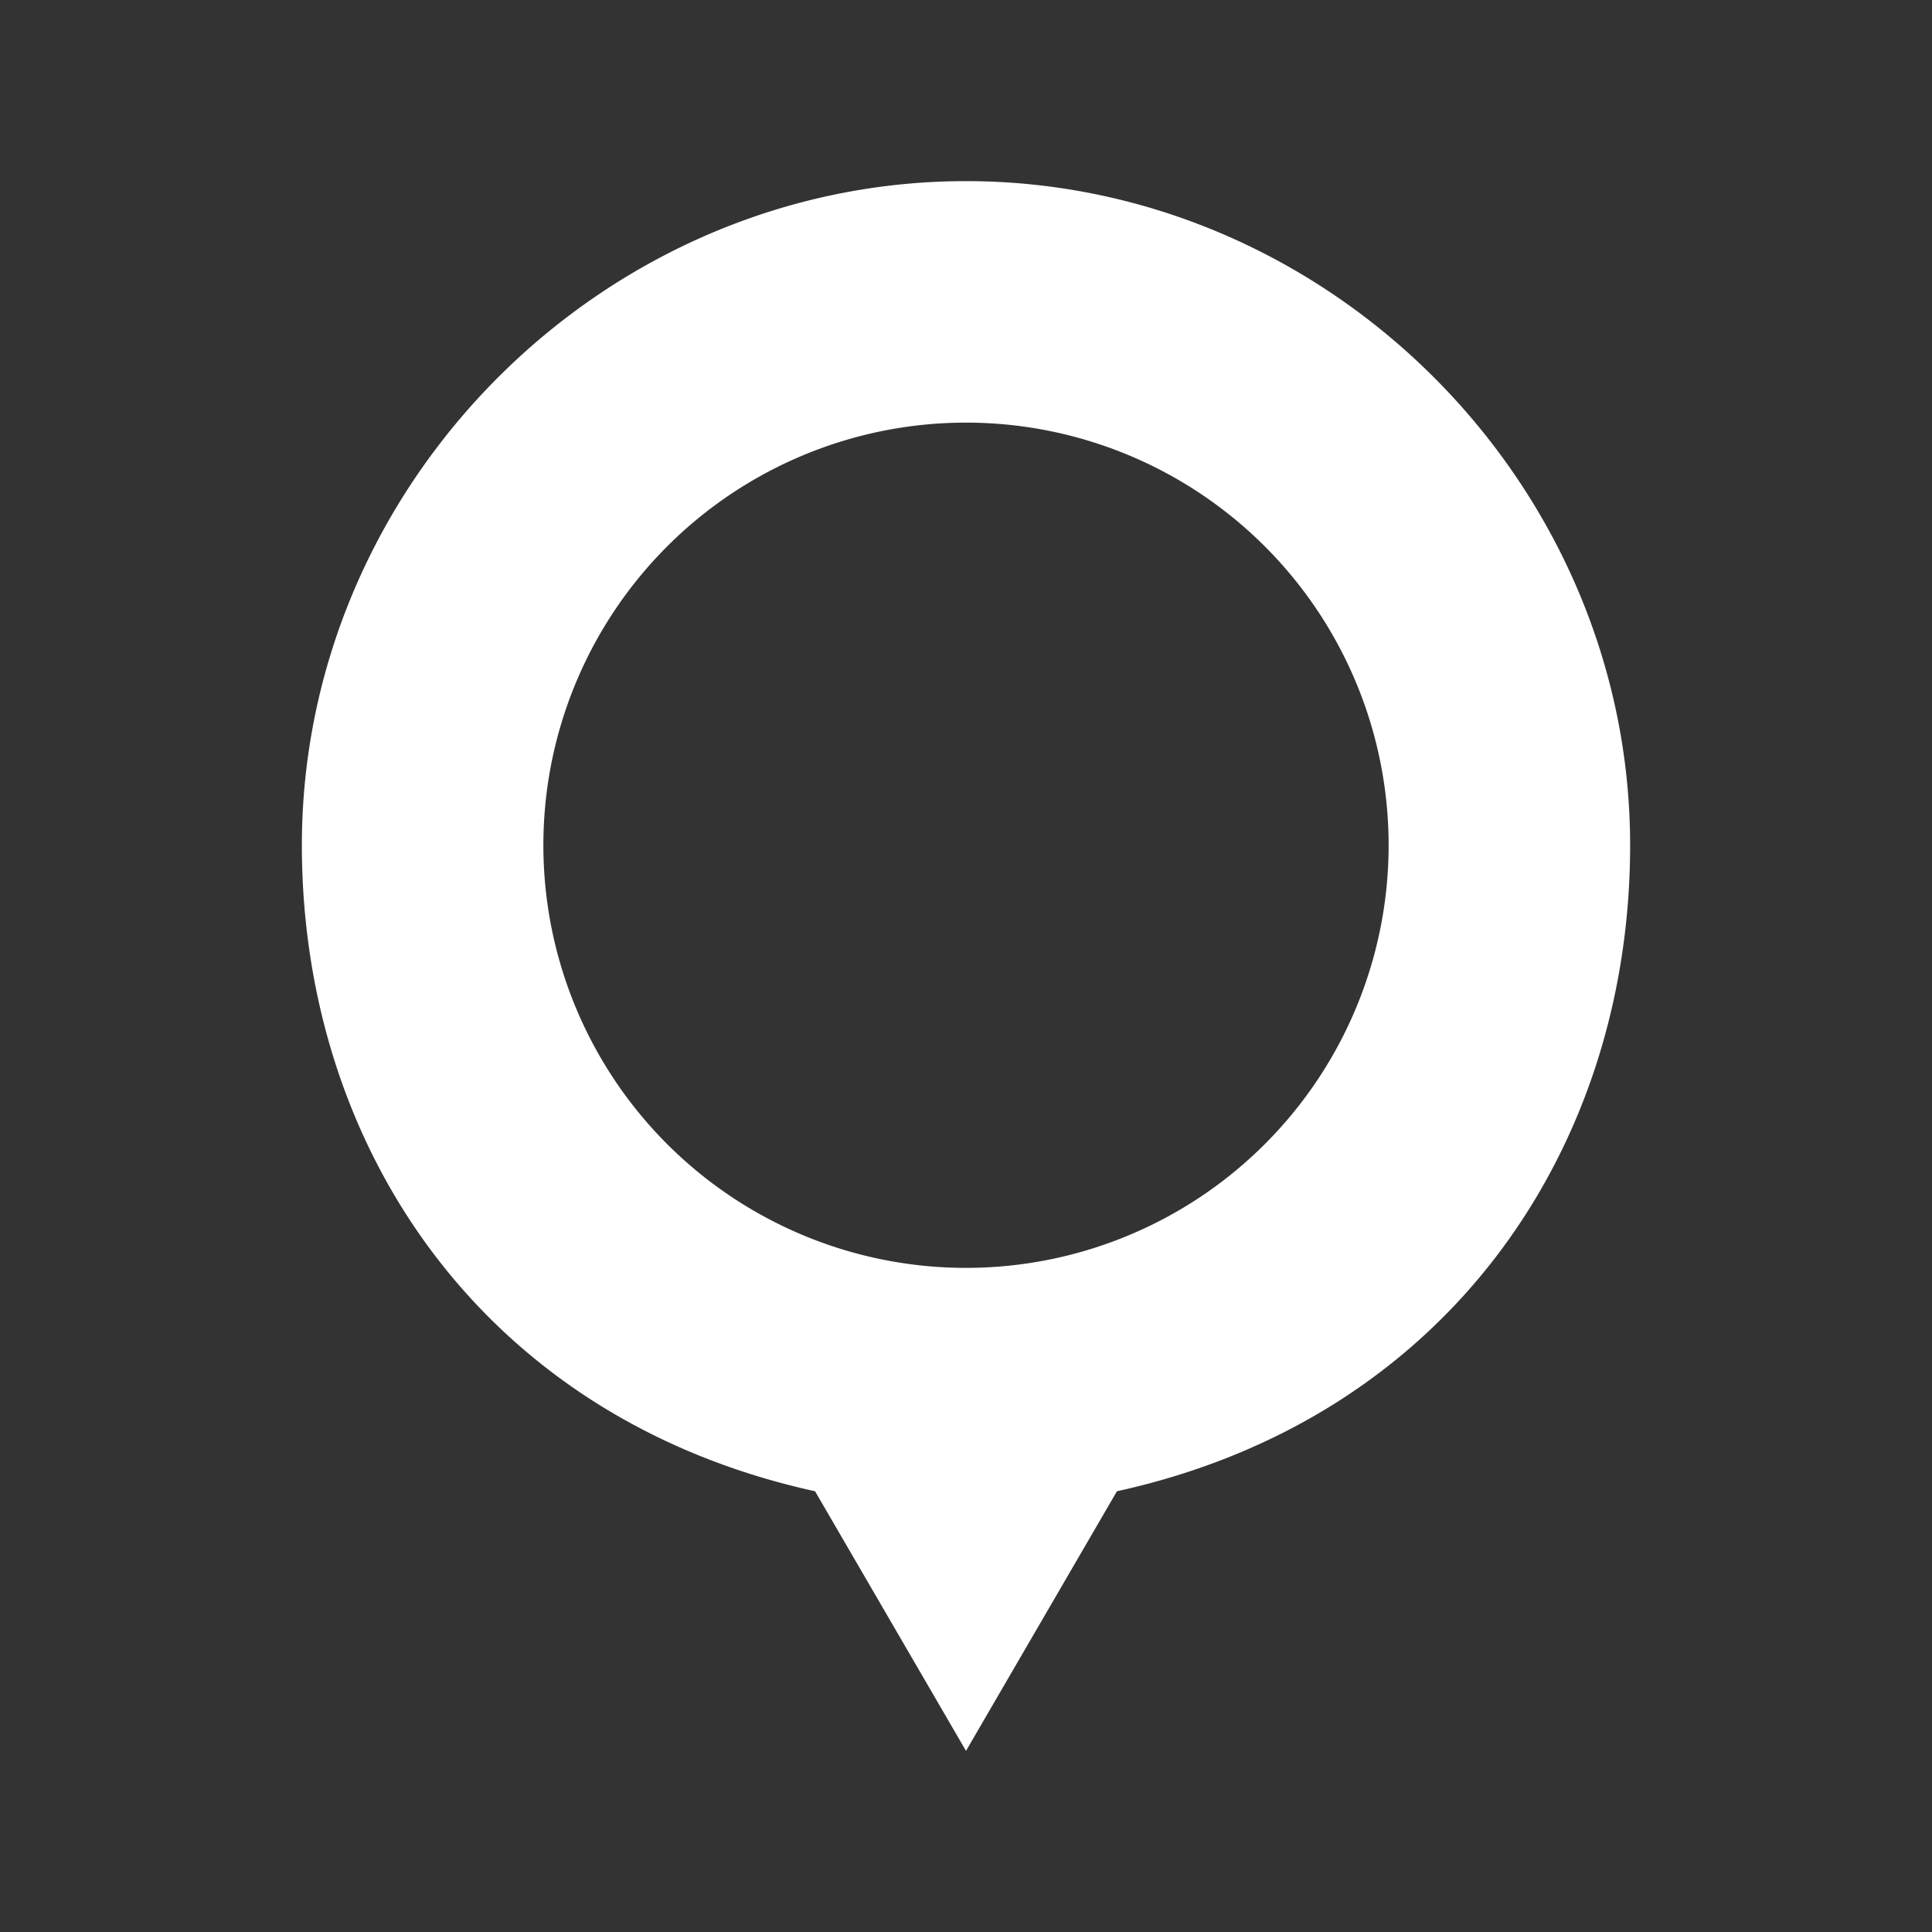 <?xml version="1.0" encoding="UTF-8"?>
<svg viewBox="0 0 48 48" xmlns="http://www.w3.org/2000/svg">
    <rect x="0" y="0" width="48" height="48" fill="#333333" stroke="none"/>
    <path d="M24 4.5C15 4.5 7.5 12 7.5 21c0 7.5 4.495 14.238 12.75 16.05L24 43.5l3.75-6.45C35.997 35.238 40.5 28.5 40.5 21 40.5 12 33 4.5 24 4.5zm0 6a10.5 10.5 0 1 1 0 21 10.5 10.5 0 0 1 0-21z" fill="#fff" paint-order="markers fill stroke"/>
</svg>
